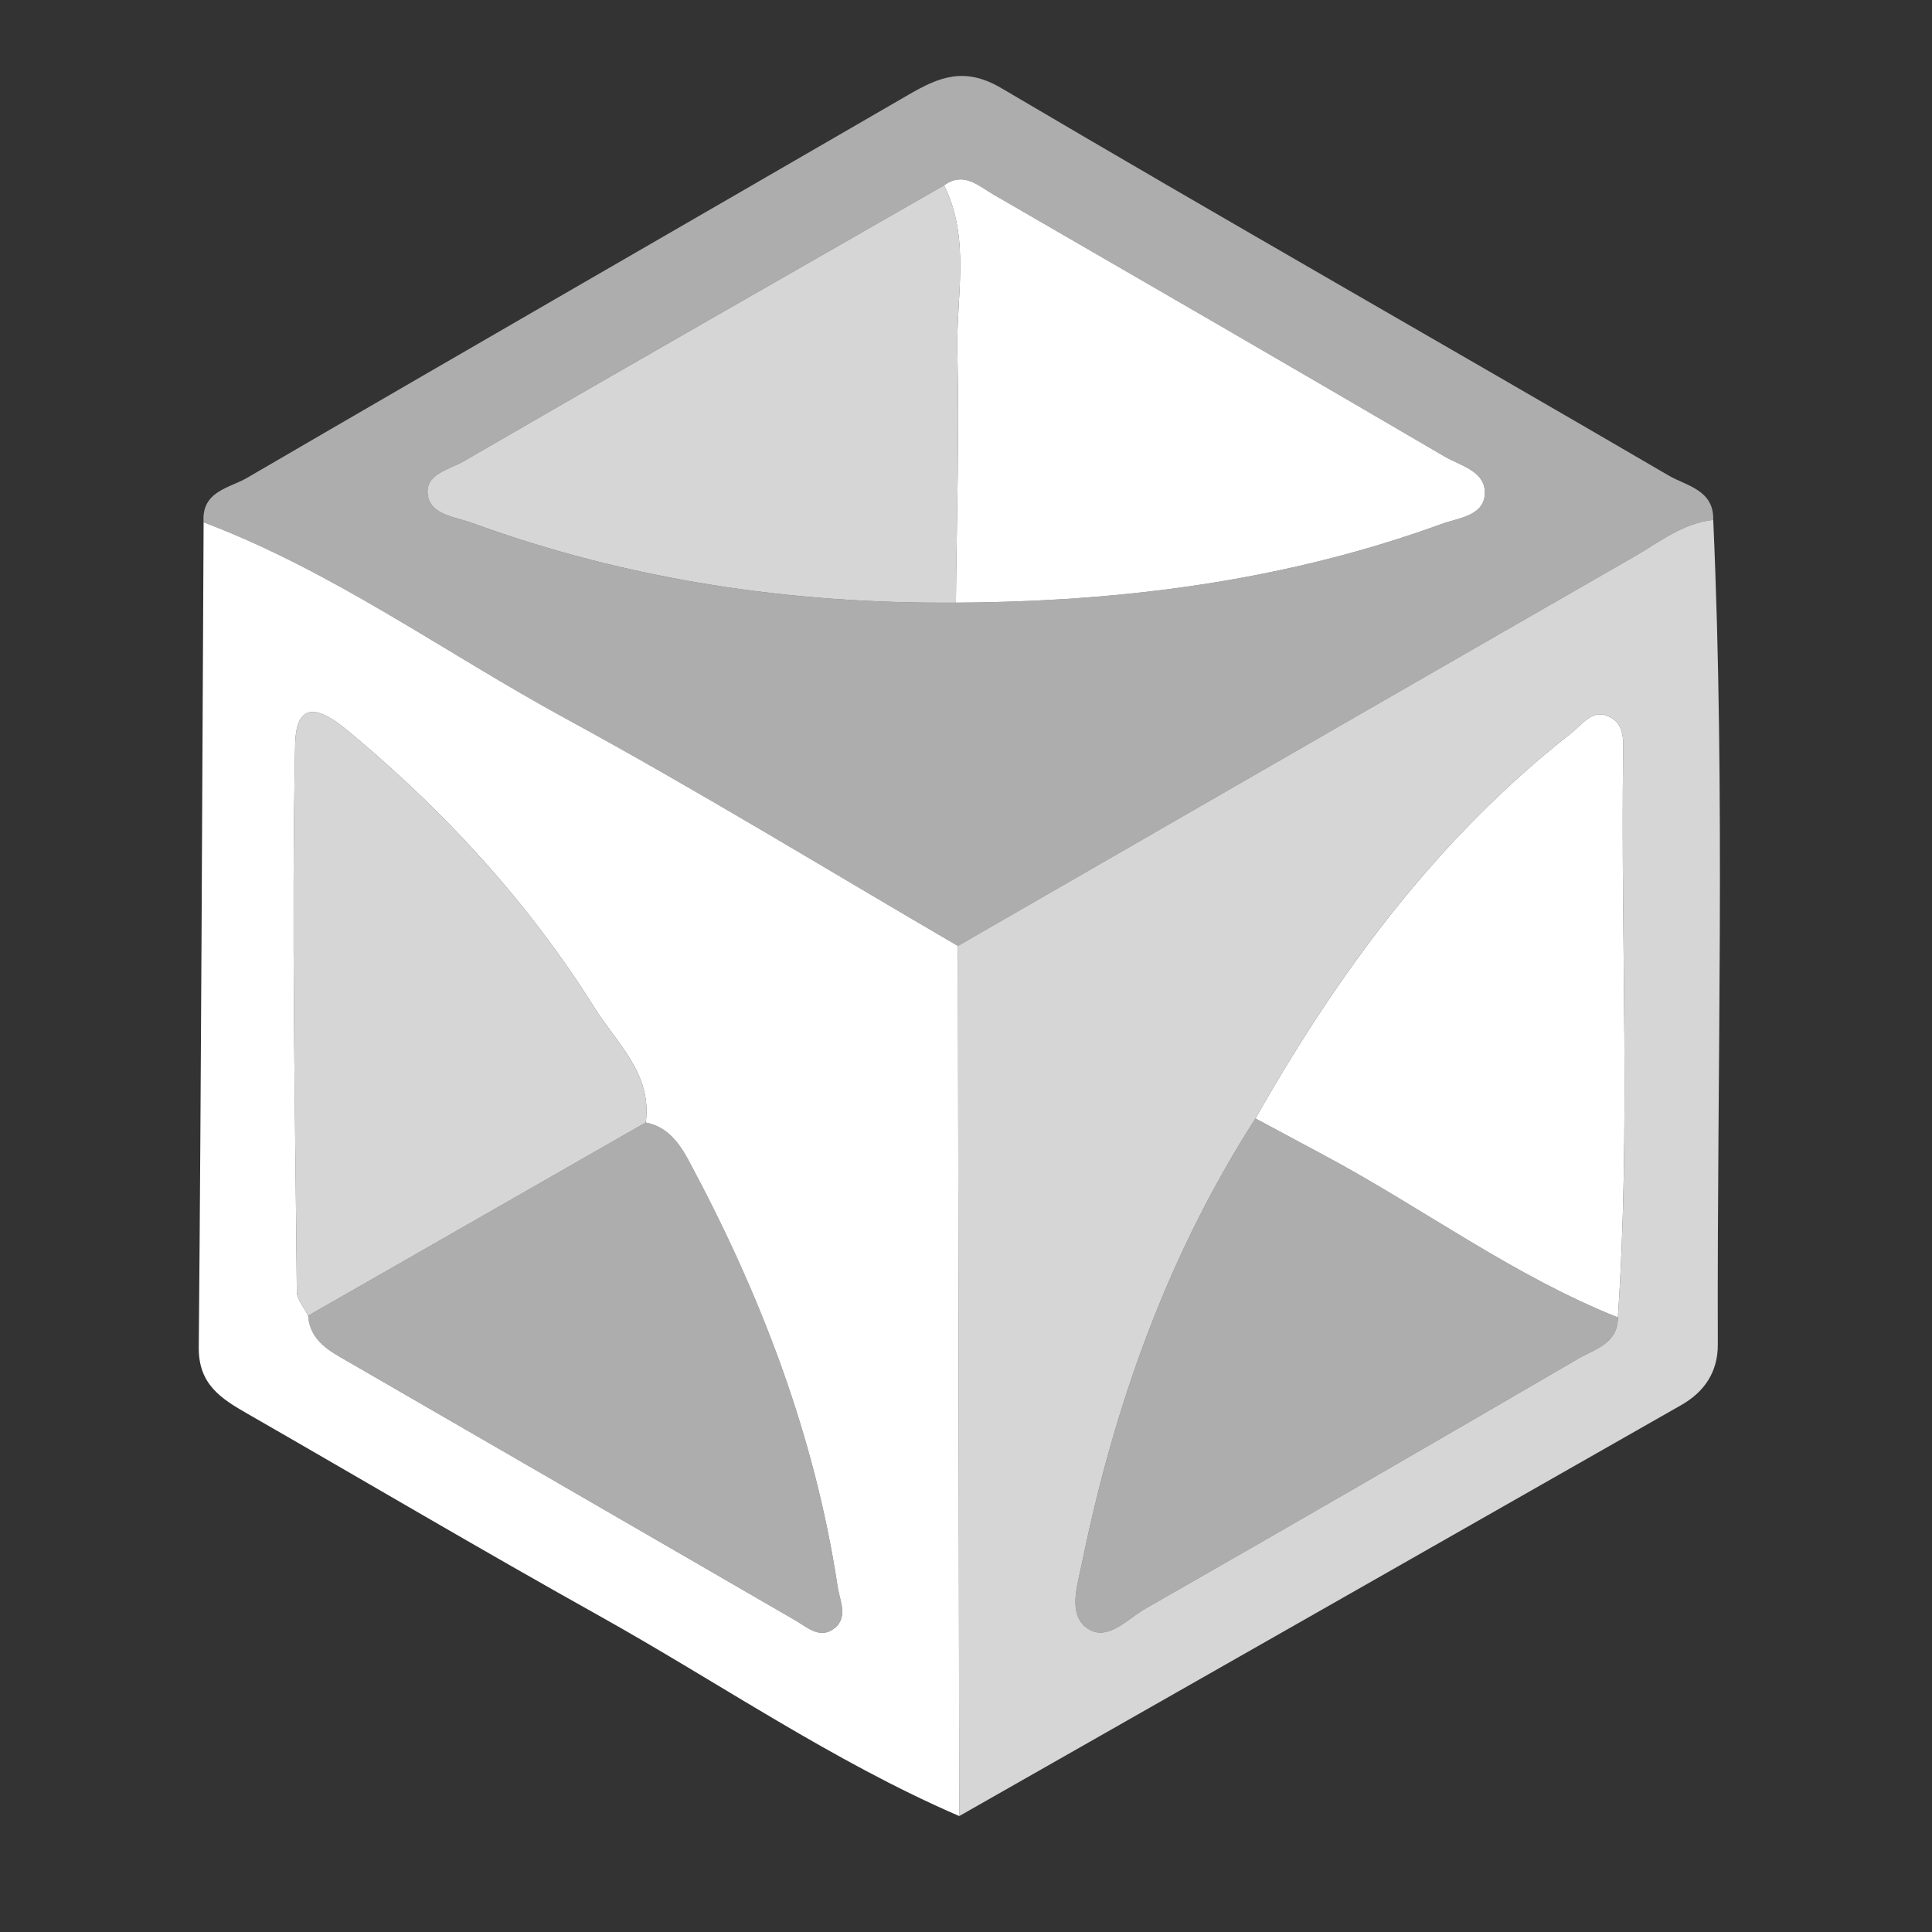 <?xml version="1.0" encoding="UTF-8"?><svg id="a" xmlns="http://www.w3.org/2000/svg" viewBox="0 0 500 500"><rect x="0" y="0" width="500" height="500" fill="#333333" stroke="none"/><defs><style>.b,.c,.d{fill:#fff;}.c{opacity:.6;}.d{opacity:.8;}</style></defs><path class="c" d="M52.692,135.181c-.62-8.046,6.713-8.869,11.246-11.51C120.961,90.442,178.175,57.527,235.271,24.434c7.813-4.521,14.372-7.235,23.899-1.615,57.348,33.83,115.244,66.734,172.752,100.288,4.465,2.61,11.67,3.667,11.461,11.443-7.917,.848-13.973,5.792-20.508,9.545-58.362,33.505-116.657,67.133-174.963,100.724-33.812-19.704-67.188-40.181-101.553-58.871-31.189-16.965-60.137-38.118-93.667-50.764M244.331,47.964c-41.49,23.776-83.022,47.472-124.402,71.445-3.667,2.125-10.196,3.292-9.188,8.912,.897,4.993,7.113,5.448,11.338,6.99,40.458,14.753,82.353,20.981,125.31,20.656,42.952-.246,85.092-5.583,125.673-20.355,4.238-1.548,10.509-2.052,11.148-7.198,.792-6.388-6.13-7.788-10.368-10.276-38.855-22.744-77.82-45.285-116.791-67.827-3.894-2.254-7.671-5.995-12.72-2.346"/><path class="b" d="M52.693,135.178c33.529,12.647,62.477,33.8,93.667,50.764,34.359,18.69,67.741,39.174,101.553,58.872,.111,75.062,.221,150.124,.338,225.18-32.78-14.164-62.139-34.494-93.163-51.821-30.594-17.081-60.764-34.918-91.148-52.361-6.738-3.869-12.585-7.567-12.499-17.062,.626-71.193,.878-142.379,1.253-213.572m27.05,205.323c.369,5.3,3.839,8.126,8.064,10.571,39.346,22.719,78.649,45.513,117.983,68.257,2.954,1.708,6.081,4.674,9.563,2.488,4.459-2.801,1.996-7.444,1.431-11.185-5.909-39.045-19.814-75.345-38.388-109.98-2.5-4.662-5.497-9.029-11.283-10.147,1.714-12.548-7.475-20.484-13.181-29.58-16.817-26.835-37.989-50.07-62.213-70.388-4.736-3.968-15.017-13.021-15.337,2.223-.964,47.14,.018,94.324,.436,141.489,.018,2.094,1.904,4.171,2.924,6.253"/><path class="d" d="M248.25,470c-.117-75.062-.228-150.125-.338-225.187,58.307-33.591,116.601-67.213,174.963-100.724,6.535-3.747,12.591-8.697,20.508-9.539,3.188,71.125,.958,142.281,1.185,213.424,.025,7.137-3.501,12.26-9.471,15.662-62.256,35.483-124.561,70.916-186.848,106.362m76.671-180.552c-22.695,35.299-36.515,74.092-44.88,114.961-1.13,5.552-3.691,12.991,.94,16.7,5.27,4.214,10.712-2.082,15.447-4.791,37.479-21.387,74.81-43.019,112.093-64.731,4.281-2.494,10.202-3.857,10.19-10.644,3.298-48.498,.719-97.051,1.351-145.573,.043-3.427,.424-7.5-2.973-9.563-4.717-2.862-7.401,1.53-10.46,3.931-34.66,27.154-60.198,61.783-81.708,99.71"/><path class="b" d="M244.331,47.964c5.049-3.648,8.826,.092,12.72,2.346,38.972,22.541,77.937,45.083,116.791,67.827,4.238,2.488,11.16,3.888,10.368,10.276-.639,5.147-6.91,5.651-11.148,7.198-40.581,14.771-82.721,20.109-125.673,20.355,.184-21.614,.903-43.246,.375-64.842-.35-14.397,3.476-29.255-3.434-43.16"/><path class="d" d="M244.331,47.964c6.91,13.905,3.083,28.763,3.434,43.16,.528,21.596-.19,43.228-.375,64.842-42.957,.326-84.853-5.903-125.31-20.656-4.226-1.542-10.442-1.996-11.338-6.99-1.007-5.62,5.522-6.787,9.188-8.912,41.379-23.973,82.912-47.669,124.402-71.445"/><path class="c" d="M167.111,290.503c5.786,1.118,8.789,5.485,11.289,10.147,18.568,34.641,32.473,70.935,38.382,109.98,.571,3.741,3.028,8.384-1.431,11.185-3.483,2.186-6.609-.78-9.557-2.482-39.334-22.75-78.643-45.537-117.983-68.263-4.232-2.445-7.702-5.27-8.077-10.571,29.132-16.664,58.251-33.333,87.377-49.997"/><path class="d" d="M167.111,290.503c-29.126,16.664-58.245,33.333-87.371,49.997-1.02-2.082-2.899-4.158-2.918-6.247-.424-47.171-1.407-94.354-.436-141.495,.313-15.245,10.595-6.191,15.337-2.217,24.218,20.312,45.39,43.547,62.207,70.382,5.706,9.103,14.894,17.032,13.181,29.58"/><path class="c" d="M418.707,340.942c.018,6.787-5.909,8.157-10.184,10.644-37.288,21.718-74.62,43.351-112.093,64.731-4.742,2.709-10.177,9.004-15.453,4.791-4.631-3.71-2.07-11.148-.933-16.7,8.359-40.863,22.179-79.663,44.874-114.955,6.093,3.267,12.174,6.529,18.261,9.796,25.342,13.599,48.596,30.981,75.529,41.693"/><path class="b" d="M418.707,340.942c-26.933-10.712-50.187-28.094-75.529-41.693-6.087-3.267-12.168-6.529-18.261-9.796,21.51-37.934,47.054-72.563,81.708-99.716,3.059-2.396,5.749-6.793,10.46-3.925,3.396,2.058,3.022,6.13,2.979,9.557-.639,48.522,1.941,97.075-1.357,145.573"/></svg>